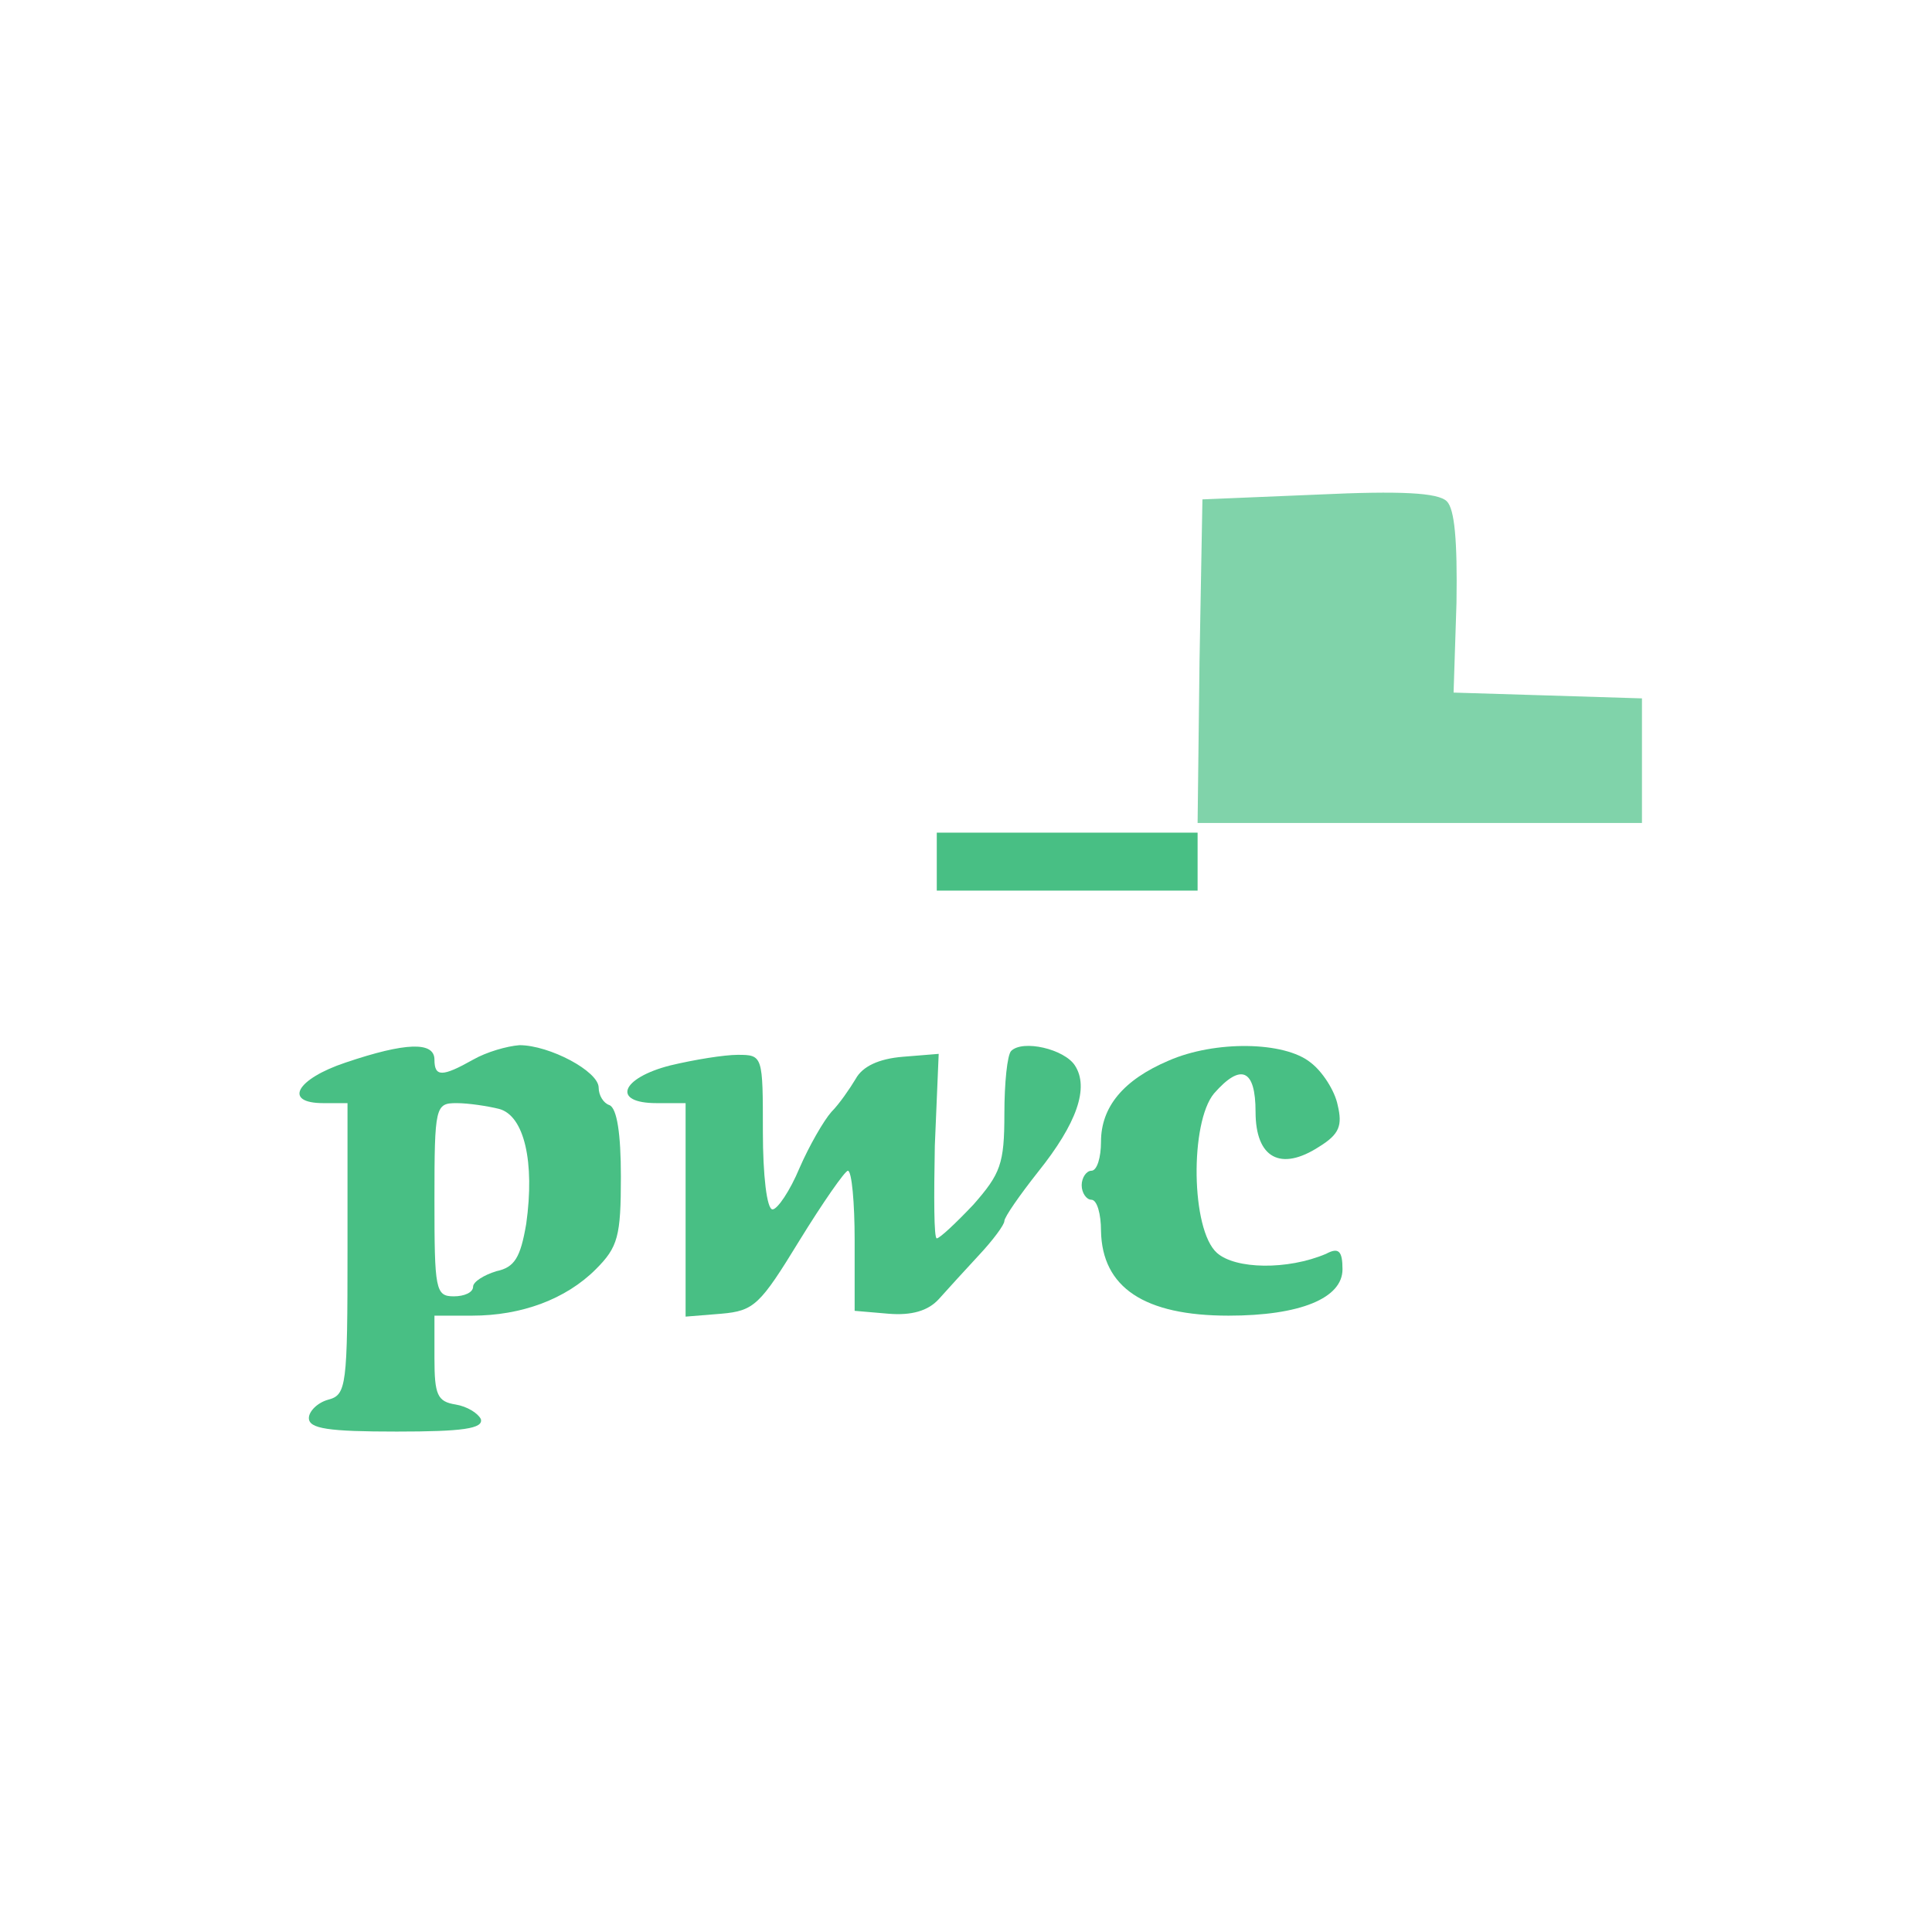<svg width="200" height="200" viewBox="0 0 200 200" fill="none" xmlns="http://www.w3.org/2000/svg">
<path d="M136.475 51.196L124.475 51.696L124.175 68.396L123.975 85.196H146.975H169.975V78.696V72.296L160.275 71.996L150.475 71.696L150.775 62.396C150.875 55.896 150.575 52.696 149.775 51.896C148.875 50.996 144.975 50.796 136.475 51.196Z" fill="#48BF84" fill-opacity="0.69"/>
<path d="M96.975 89.196V92.196H110.475H123.975V89.196V86.196H110.475H96.975V89.196Z" fill="#48BF84"/>
<path d="M35.774 109.996C30.674 111.696 29.274 114.196 33.474 114.196H35.974V129.296C35.974 143.496 35.874 144.396 33.974 144.896C32.874 145.196 31.974 146.096 31.974 146.796C31.974 147.896 33.974 148.196 41.074 148.196C47.874 148.196 50.074 147.896 49.774 146.896C49.474 146.296 48.374 145.596 47.174 145.396C45.274 145.096 44.974 144.396 44.974 140.596V136.196H48.874C53.974 136.196 58.574 134.496 61.674 131.396C63.974 129.096 64.274 127.996 64.274 121.796C64.274 117.396 63.874 114.696 63.074 114.396C62.474 114.196 61.974 113.396 61.974 112.596C61.974 110.896 56.874 108.196 53.774 108.196C52.474 108.296 50.374 108.896 48.974 109.696C45.774 111.496 44.974 111.496 44.974 109.696C44.974 107.796 41.974 107.896 35.774 109.996ZM51.674 114.796C54.274 115.496 55.374 120.296 54.474 126.696C53.874 130.196 53.274 131.196 51.374 131.596C50.074 131.996 48.974 132.696 48.974 133.196C48.974 133.796 48.074 134.196 46.974 134.196C45.074 134.196 44.974 133.496 44.974 124.196C44.974 114.496 45.074 114.196 47.274 114.196C48.474 114.196 50.474 114.496 51.674 114.796Z" fill="#48BF84"/>
<path d="M104.673 108.796C104.273 109.196 103.973 112.096 103.973 115.296C103.973 120.496 103.573 121.496 100.773 124.696C98.973 126.596 97.273 128.196 96.973 128.196C96.673 128.196 96.673 123.896 96.773 118.596L97.173 109.096L93.473 109.396C90.973 109.596 89.273 110.396 88.573 111.696C87.973 112.696 86.873 114.296 86.073 115.096C85.273 115.996 83.773 118.596 82.773 120.896C81.773 123.296 80.473 125.196 79.973 125.196C79.373 125.196 78.973 121.596 78.973 117.196C78.973 109.296 78.973 109.196 76.373 109.196C74.973 109.196 71.873 109.696 69.373 110.296C64.273 111.596 63.273 114.196 67.973 114.196H70.973V125.296V136.296L74.673 135.996C78.073 135.696 78.673 135.096 82.773 128.396C85.173 124.496 87.473 121.196 87.773 121.196C88.173 121.196 88.473 124.496 88.473 128.396V135.696L91.973 135.996C94.373 136.196 96.073 135.696 97.173 134.496C98.073 133.496 99.973 131.396 101.373 129.896C102.773 128.396 103.973 126.796 103.973 126.396C103.973 125.996 105.573 123.696 107.473 121.296C111.473 116.296 112.773 112.596 111.273 110.296C110.173 108.596 105.873 107.596 104.673 108.796Z" fill="#48BF84"/>
<path d="M120.975 109.796C116.275 111.796 113.975 114.596 113.975 118.196C113.975 119.796 113.575 121.196 112.975 121.196C112.475 121.196 111.975 121.896 111.975 122.696C111.975 123.496 112.475 124.196 112.975 124.196C113.575 124.196 113.975 125.696 113.975 127.396C114.075 133.296 118.475 136.196 127.175 136.196C134.575 136.196 138.975 134.396 138.975 131.396C138.975 129.496 138.575 129.096 137.275 129.796C133.275 131.496 127.875 131.396 125.975 129.696C123.275 127.296 123.175 116.196 125.675 113.196C128.475 109.996 129.975 110.696 129.975 115.096C129.975 119.896 132.575 121.296 136.575 118.696C138.675 117.396 138.975 116.496 138.475 114.396C138.175 112.896 136.875 110.896 135.675 109.996C132.975 107.796 125.775 107.696 120.975 109.796Z" fill="#48BF84"/>
</svg>
